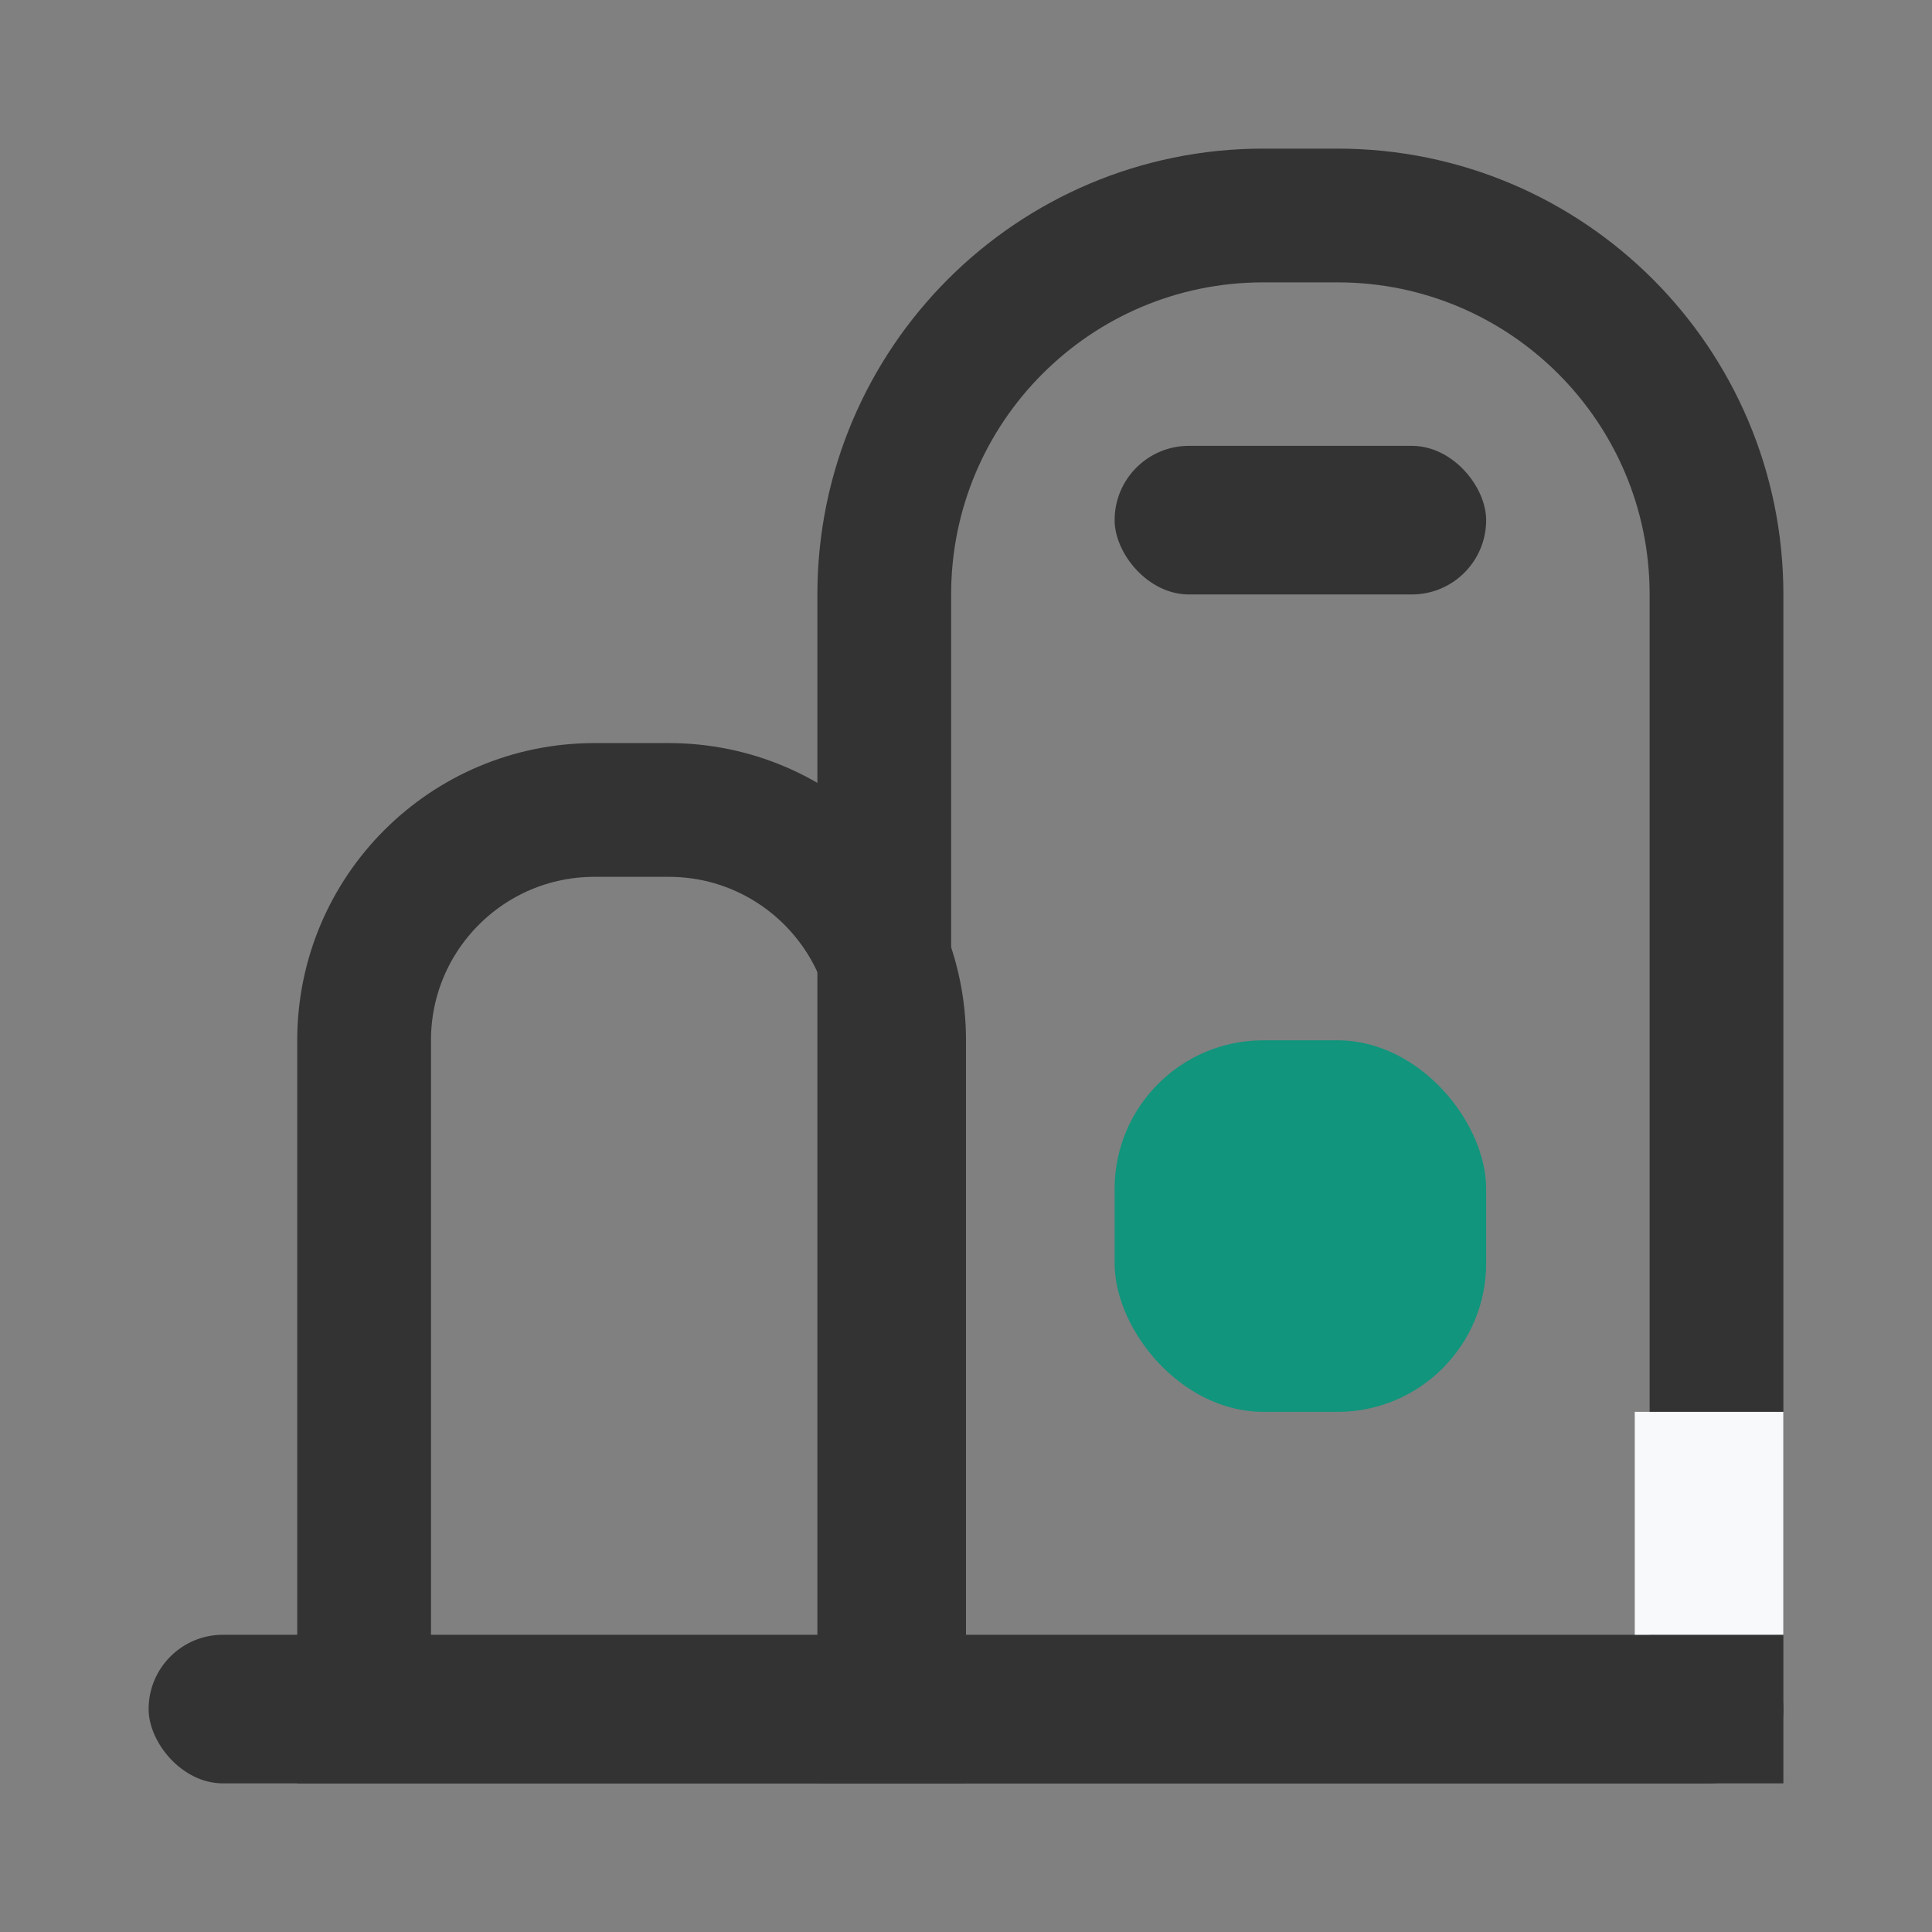 <svg width="26" height="26" viewBox="0 0 26 26" fill="none" xmlns="http://www.w3.org/2000/svg">
<rect x="0" y="0" width="26" height="26" fill="#808080" stroke="none"/>
<path d="M11.9 8C11.9 5.183 14.183 2.9 17 2.9H18C20.817 2.9 23.1 5.183 23.1 8V23.1H11.9V8Z" stroke="#333333" stroke-width="1.8"/>
<path d="M4.9 14C4.9 12.288 6.288 10.9 8 10.9H9C10.712 10.9 12.1 12.288 12.1 14V23.1H4.9V14Z" stroke="#333333" stroke-width="1.8"/>
<rect x="2" y="22" width="22" height="2" rx="1" fill="#333333"/>
<rect x="15" y="6" width="5" height="2" rx="1" fill="#333333"/>
<rect x="22" y="19" width="2" height="3" fill="#F8F9FA"/>
<rect x="15" y="14" width="5" height="5" rx="2" fill="#11957D"/>
</svg>
